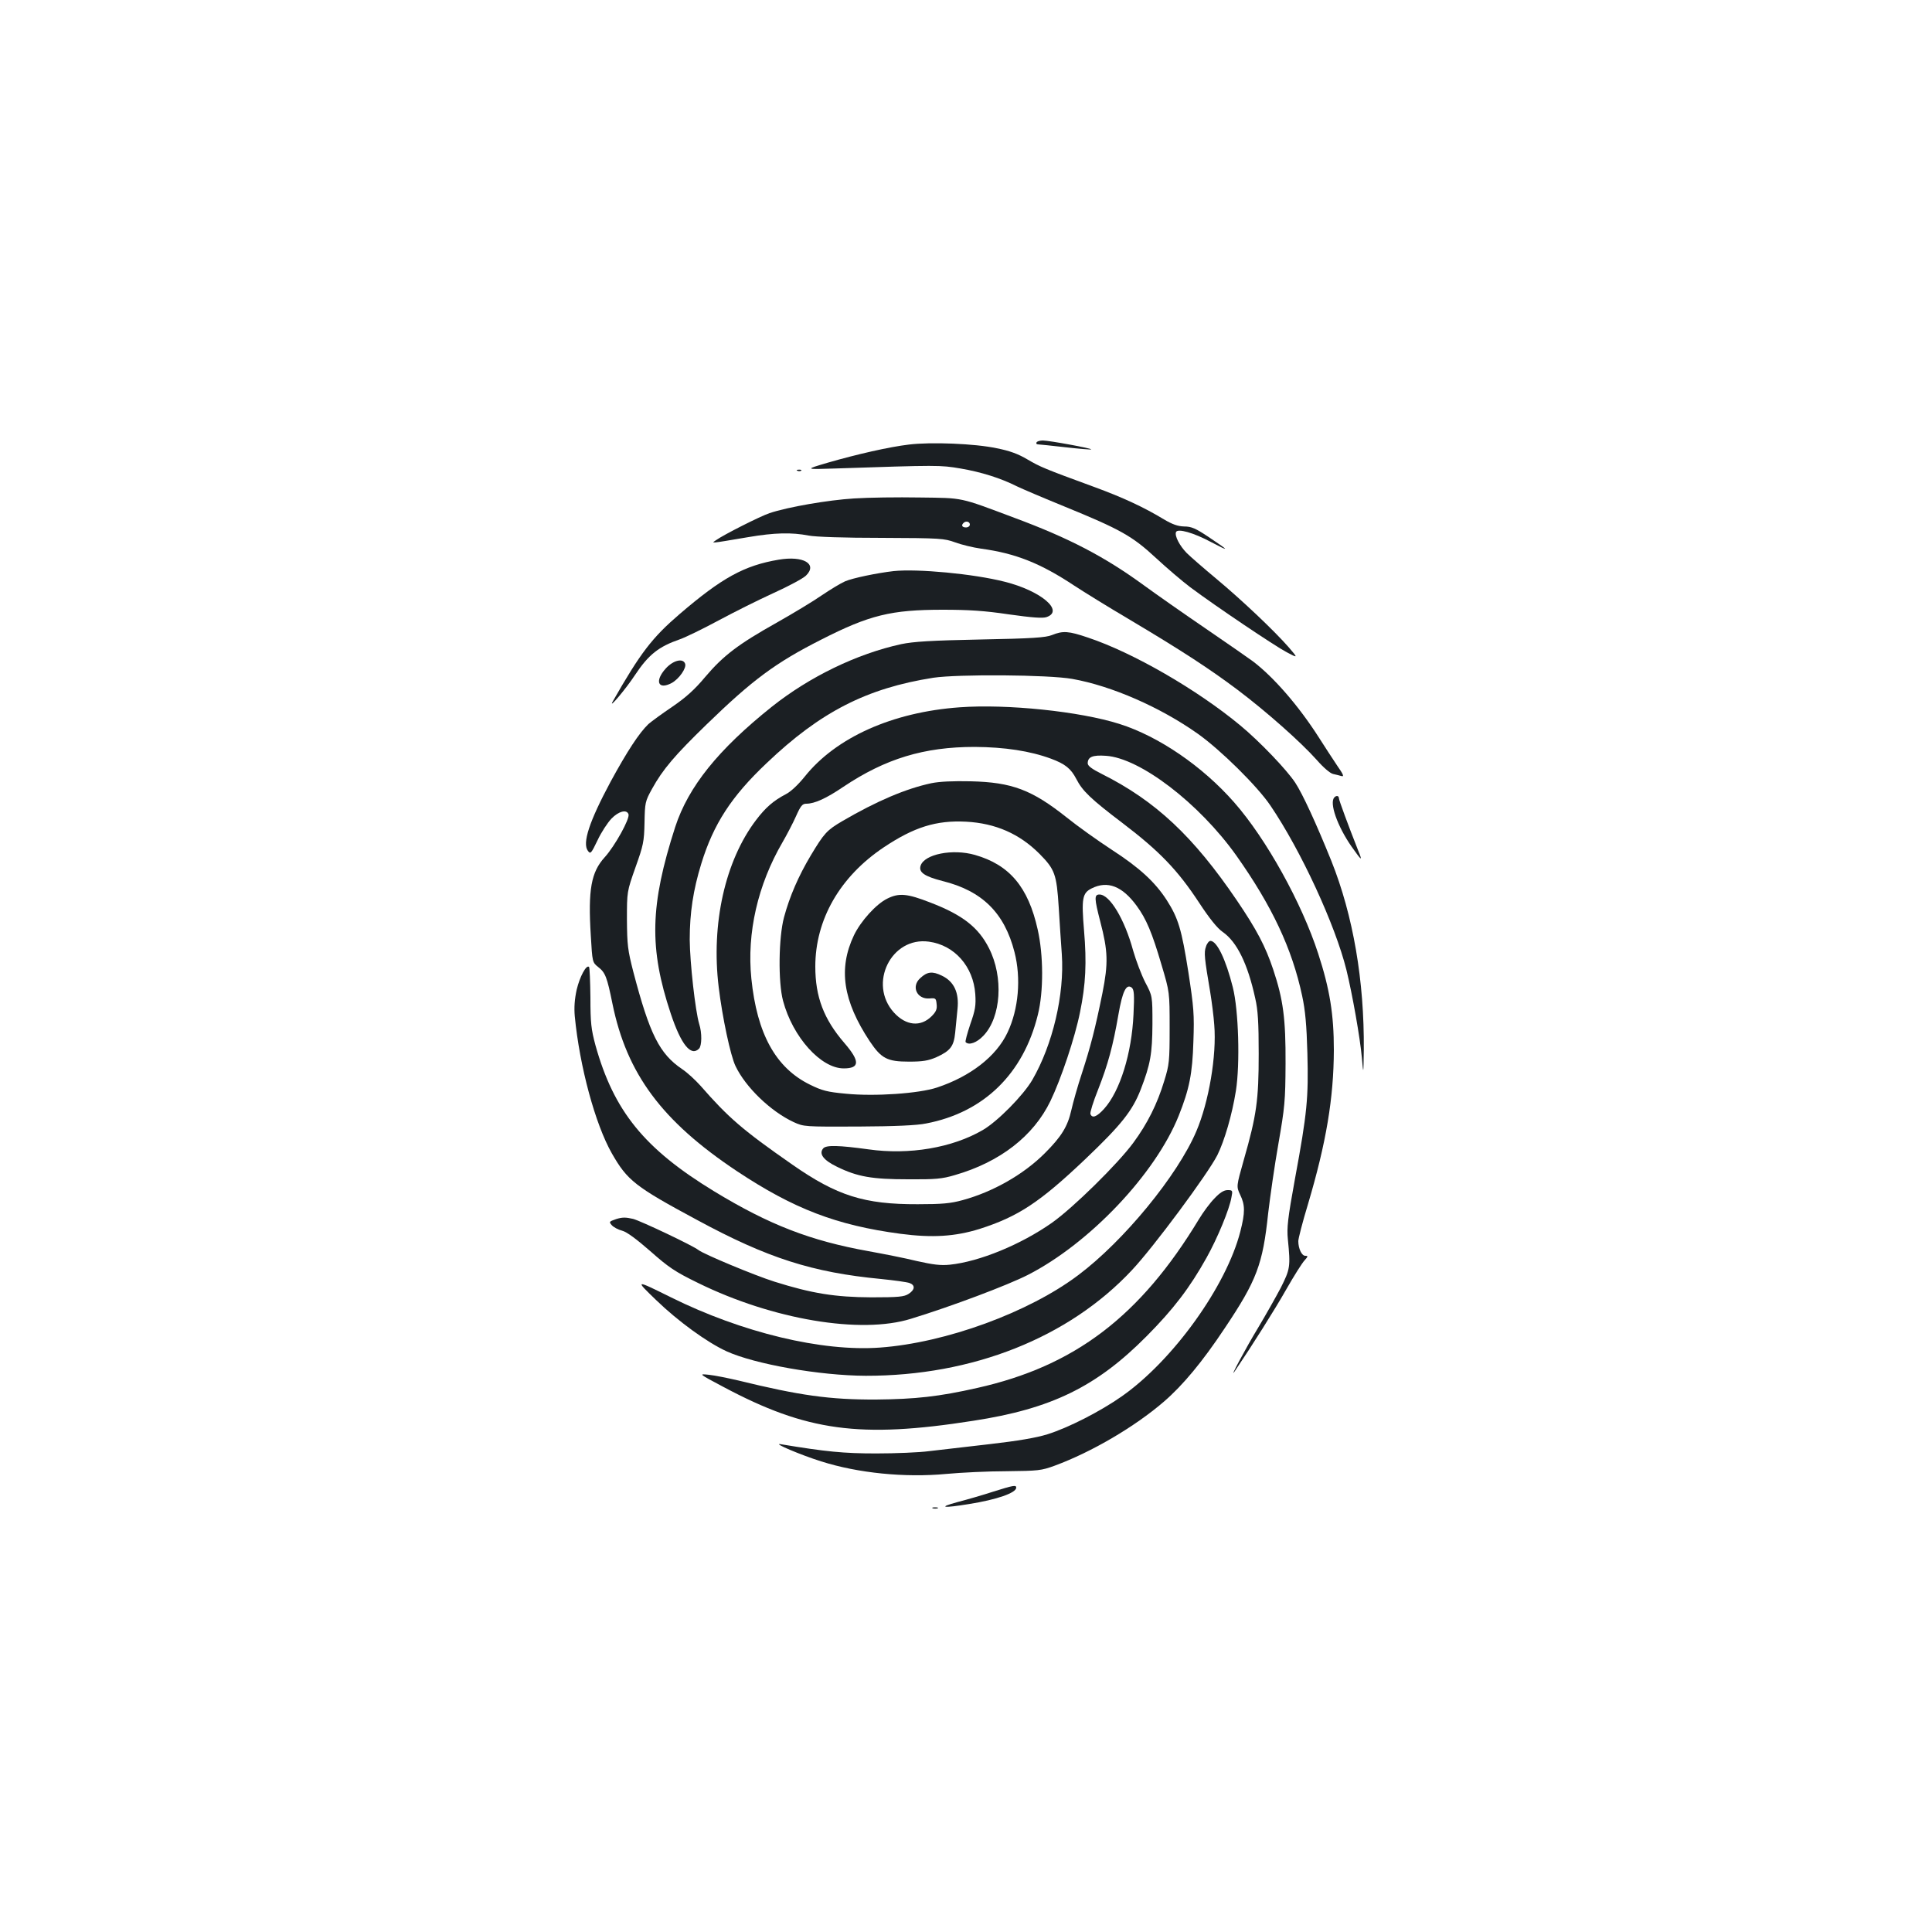 <?xml version="1.0" standalone="no"?>
<!DOCTYPE svg PUBLIC "-//W3C//DTD SVG 20010904//EN"
 "http://www.w3.org/TR/2001/REC-SVG-20010904/DTD/svg10.dtd">
<svg version="1.0" xmlns="http://www.w3.org/2000/svg"
 width="1000pt" height="1000pt" viewBox="0 0 1000 1000"
 preserveAspectRatio="xMidYMid meet">
<g transform="translate(0,1000) scale(0.1,-0.1)"
fill="#1b1f23" stroke="none">
<path d="M5365 7710 c-3 -5 0 -10 7 -10 7 0 71 -7 143 -15 71 -8 131 -13 133
-11 5 5 -218 46 -250 46 -15 0 -30 -4 -33 -10z"/>
<path d="M4705 7699 c-102 -12 -269 -50 -421 -94 -119 -35 -119 -35 36 -30
538 18 546 18 652 0 106 -18 208 -50 291 -92 27 -13 137 -60 245 -104 291
-119 352 -153 474 -266 57 -53 137 -121 178 -152 131 -98 439 -305 500 -337
59 -31 59 -31 11 25 -75 86 -243 245 -375 355 -66 55 -135 115 -154 134 -36
37 -63 88 -55 108 8 20 91 -3 182 -52 99 -52 97 -47 -14 27 -66 44 -88 54
-126 54 -33 1 -61 11 -105 37 -102 62 -214 114 -359 167 -262 96 -280 104
-347 143 -47 28 -92 45 -160 58 -111 24 -340 33 -453 19z"/>
<path d="M4128 7563 c7 -3 16 -2 19 1 4 3 -2 6 -13 5 -11 0 -14 -3 -6 -6z"/>
<path d="M4420 7420 c-132 -8 -342 -44 -437 -76 -48 -16 -238 -112 -277 -140
-24 -17 -40 -19 168 16 135 23 224 25 311 8 37 -7 182 -12 380 -12 303 -1 323
-3 378 -23 32 -12 93 -27 136 -33 177 -24 306 -75 481 -191 52 -34 178 -112
280 -172 279 -166 421 -259 565 -367 151 -114 327 -270 411 -364 33 -38 69
-69 84 -72 14 -3 33 -8 44 -11 14 -4 9 9 -22 53 -22 33 -66 100 -97 149 -103
161 -232 310 -340 392 -22 16 -132 93 -245 170 -113 77 -257 178 -320 224
-203 148 -387 244 -670 349 -288 108 -260 102 -490 105 -113 2 -266 0 -340 -5z
m600 -135 c0 -8 -9 -15 -20 -15 -20 0 -26 11 -13 23 12 13 33 7 33 -8z"/>
<path d="M4030 7103 c-178 -30 -294 -94 -513 -282 -141 -121 -202 -200 -345
-451 -27 -48 68 65 114 135 71 107 123 148 233 186 31 11 121 55 201 98 80 43
208 107 285 142 77 35 152 75 167 90 61 60 -14 104 -142 82z"/>
<path d="M4625 7044 c-86 -10 -212 -36 -251 -53 -23 -10 -77 -43 -120 -72 -43
-30 -149 -94 -234 -142 -198 -111 -276 -170 -370 -281 -55 -66 -100 -106 -170
-154 -52 -35 -108 -76 -124 -90 -48 -46 -110 -141 -195 -297 -111 -207 -148
-319 -118 -359 13 -18 17 -14 50 55 19 41 52 91 72 112 37 38 78 49 88 23 9
-22 -71 -166 -123 -223 -70 -77 -87 -167 -72 -406 8 -138 8 -138 39 -163 36
-28 45 -51 73 -189 74 -363 256 -608 643 -866 295 -196 517 -281 847 -325 167
-22 284 -14 410 25 200 64 311 137 546 360 188 179 245 251 288 361 51 132 60
186 61 340 0 145 0 145 -37 215 -20 39 -48 113 -63 165 -44 162 -121 290 -174
290 -28 0 -27 -20 4 -140 40 -153 42 -215 11 -371 -38 -187 -61 -275 -106
-414 -22 -66 -46 -152 -55 -192 -19 -84 -51 -136 -137 -222 -110 -110 -268
-200 -426 -243 -62 -17 -106 -21 -232 -21 -277 -1 -418 44 -649 205 -257 179
-330 242 -475 408 -27 30 -69 69 -95 86 -118 80 -168 180 -253 504 -29 113
-32 139 -33 270 0 145 0 145 44 270 41 115 45 133 47 232 2 103 3 110 39 175
55 100 117 173 283 334 238 231 357 319 592 438 251 128 363 155 630 155 133
0 215 -5 342 -24 121 -17 175 -21 195 -14 93 32 -29 136 -217 183 -161 41
-451 68 -575 55z m1242 -2294 c-9 -202 -70 -398 -152 -489 -38 -42 -62 -51
-71 -27 -3 7 15 65 40 127 51 130 77 226 105 388 21 121 41 161 69 139 12 -11
14 -35 9 -138z"/>
<path d="M5445 6713 c-32 -13 -102 -18 -370 -23 -256 -5 -348 -11 -410 -24
-230 -50 -475 -169 -670 -324 -278 -222 -432 -414 -500 -622 -131 -406 -136
-628 -23 -967 53 -159 104 -223 146 -181 15 15 16 82 1 128 -20 67 -48 316
-49 436 0 139 18 258 60 394 63 205 156 348 338 520 279 266 519 388 863 442
127 19 596 16 719 -6 203 -36 455 -146 650 -284 117 -83 308 -271 376 -372
158 -233 335 -617 393 -850 31 -127 71 -353 80 -455 8 -90 8 -90 10 41 3 357
-55 695 -168 978 -80 198 -149 347 -187 405 -45 68 -185 214 -284 296 -223
185 -555 377 -789 455 -100 34 -129 36 -186 13z"/>
<path d="M3446 6540 c-59 -65 -40 -113 31 -75 38 21 78 78 69 100 -11 30 -62
17 -100 -25z"/>
<path d="M4967 6339 c-348 -25 -640 -156 -802 -359 -34 -42 -72 -78 -98 -91
-63 -33 -104 -68 -154 -134 -160 -211 -233 -537 -193 -865 19 -157 61 -354 87
-408 52 -109 181 -234 301 -290 53 -24 55 -24 334 -23 191 1 304 6 352 16 298
57 503 257 578 563 30 120 29 309 -1 441 -49 220 -146 335 -325 386 -115 33
-262 4 -281 -56 -11 -34 20 -55 113 -79 206 -51 321 -165 373 -368 35 -136 21
-296 -36 -416 -58 -124 -193 -228 -365 -285 -93 -31 -323 -47 -472 -32 -97 9
-123 16 -186 47 -177 87 -274 263 -303 549 -24 236 33 485 161 705 22 38 54
99 70 135 24 54 33 65 53 65 43 0 103 27 193 88 217 145 416 206 679 206 155
-1 287 -21 395 -61 73 -27 103 -51 131 -105 32 -62 73 -102 239 -228 192 -146
285 -243 395 -410 55 -84 96 -135 124 -154 73 -51 129 -164 168 -343 14 -60
18 -125 18 -288 0 -239 -11 -318 -77 -548 -39 -138 -39 -138 -19 -181 26 -53
26 -92 1 -190 -72 -282 -347 -666 -613 -853 -111 -78 -277 -163 -386 -197 -58
-18 -152 -34 -300 -51 -119 -14 -259 -30 -311 -36 -52 -7 -176 -12 -275 -12
-168 0 -260 9 -495 48 -44 7 105 -56 210 -89 192 -61 433 -85 648 -65 75 7
216 14 312 14 165 2 179 3 250 29 192 71 413 201 563 330 99 85 201 208 316
381 166 248 197 330 225 595 10 85 33 247 53 360 33 190 36 221 37 415 1 233
-12 331 -64 487 -40 120 -86 207 -187 356 -226 333 -421 516 -700 656 -52 26
-73 42 -73 55 0 33 25 44 94 39 176 -11 482 -245 675 -516 184 -260 289 -482
341 -727 16 -74 23 -150 27 -296 6 -231 -1 -309 -64 -649 -38 -208 -43 -256
-37 -315 14 -142 12 -153 -37 -251 -26 -49 -79 -143 -118 -208 -62 -102 -155
-276 -119 -222 88 130 206 317 265 421 41 72 84 140 96 152 18 20 18 23 3 23
-18 0 -36 37 -36 76 0 13 22 99 50 191 95 320 133 549 134 798 0 184 -21 315
-81 499 -85 262 -268 593 -435 783 -164 187 -391 342 -594 406 -205 65 -582
104 -827 86z"/>
<path d="M4820 5946 c-131 -28 -282 -92 -460 -196 -80 -47 -94 -62 -163 -177
-64 -107 -110 -213 -139 -321 -28 -104 -31 -335 -5 -432 50 -188 196 -350 314
-350 84 0 85 37 3 132 -106 123 -150 238 -150 395 0 243 127 465 354 617 157
105 272 141 426 133 153 -8 277 -63 380 -166 80 -81 89 -105 100 -278 5 -81
12 -191 16 -243 14 -207 -47 -467 -153 -650 -47 -80 -179 -214 -256 -259 -158
-92 -381 -130 -592 -100 -153 21 -219 23 -234 5 -24 -28 1 -61 71 -95 106 -52
182 -65 368 -65 142 -1 176 2 243 22 232 67 406 201 494 383 55 114 127 329
153 459 30 145 35 258 21 423 -14 167 -9 195 40 219 82 41 158 11 232 -90 50
-68 80 -139 129 -306 42 -141 42 -141 42 -326 0 -174 -2 -191 -28 -275 -36
-119 -87 -221 -160 -320 -80 -109 -311 -336 -421 -414 -161 -113 -375 -201
-528 -217 -48 -5 -87 0 -172 19 -60 15 -173 37 -250 51 -300 54 -513 136 -799
310 -361 220 -519 415 -614 756 -22 82 -26 115 -26 247 -1 83 -4 154 -7 158
-14 14 -48 -50 -64 -117 -11 -50 -14 -93 -10 -138 25 -260 106 -559 192 -710
80 -140 120 -172 442 -345 364 -197 596 -271 951 -305 69 -7 135 -16 148 -21
30 -11 28 -35 -5 -56 -23 -15 -51 -18 -193 -18 -188 1 -307 20 -501 81 -102
32 -368 143 -394 164 -29 23 -297 150 -338 161 -39 9 -56 9 -88 -1 -37 -13
-38 -14 -22 -32 9 -10 33 -23 53 -28 24 -6 75 -44 146 -106 95 -84 127 -106
248 -165 385 -189 841 -266 1101 -185 212 65 501 174 605 227 319 163 660 522
781 824 55 138 71 217 76 385 5 140 2 175 -26 358 -35 222 -52 279 -112 373
-61 94 -140 167 -285 261 -72 47 -177 122 -233 167 -180 143 -283 182 -496
187 -92 2 -162 -1 -205 -10z"/>
<path d="M6907 5873 c-28 -27 15 -149 88 -254 55 -78 59 -80 34 -19 -49 124
-99 259 -99 269 0 12 -13 15 -23 4z"/>
<path d="M4593 5349 c-58 -28 -138 -117 -173 -190 -82 -173 -57 -339 82 -549
60 -89 90 -105 203 -105 72 0 100 5 142 23 72 33 90 56 97 127 3 33 9 88 12
122 9 85 -18 143 -81 173 -49 24 -76 21 -112 -13 -48 -43 -17 -110 48 -105 32
3 34 1 37 -30 3 -25 -3 -39 -26 -62 -57 -57 -133 -49 -195 19 -135 149 -14
394 181 367 133 -18 230 -129 240 -271 4 -60 0 -83 -26 -157 -16 -48 -27 -89
-24 -92 17 -18 58 -3 92 33 92 96 105 304 29 453 -55 109 -138 173 -305 237
-118 46 -161 50 -221 20z"/>
<path d="M6242 5100 c-11 -30 -8 -58 22 -235 8 -49 18 -126 21 -170 13 -158
-28 -399 -93 -551 -97 -228 -375 -567 -611 -744 -256 -193 -685 -350 -1026
-375 -300 -22 -713 77 -1082 260 -188 93 -188 93 -76 -15 114 -110 263 -218
363 -264 147 -67 482 -126 721 -127 552 -1 1051 197 1378 547 112 119 392 497
442 595 37 75 76 208 96 333 22 140 14 417 -16 536 -36 143 -82 240 -116 240
-7 0 -18 -13 -23 -30z"/>
<path d="M6286 3797 c-23 -23 -59 -72 -80 -107 -304 -503 -643 -761 -1148
-874 -199 -45 -320 -58 -523 -60 -241 -1 -396 21 -715 99 -52 12 -120 26 -150
29 -55 6 -55 6 75 -63 430 -229 705 -267 1292 -175 405 62 638 176 898 438
138 139 223 250 310 406 57 102 119 252 129 313 7 35 6 37 -20 37 -19 0 -40
-13 -68 -43z"/>
<path d="M5140 2279 c-52 -17 -135 -41 -185 -54 -103 -28 -75 -32 60 -10 145
23 245 58 245 85 0 15 -15 12 -120 -21z"/>
<path d="M4828 2193 c6 -2 18 -2 25 0 6 3 1 5 -13 5 -14 0 -19 -2 -12 -5z"/>
</g>
</svg>
